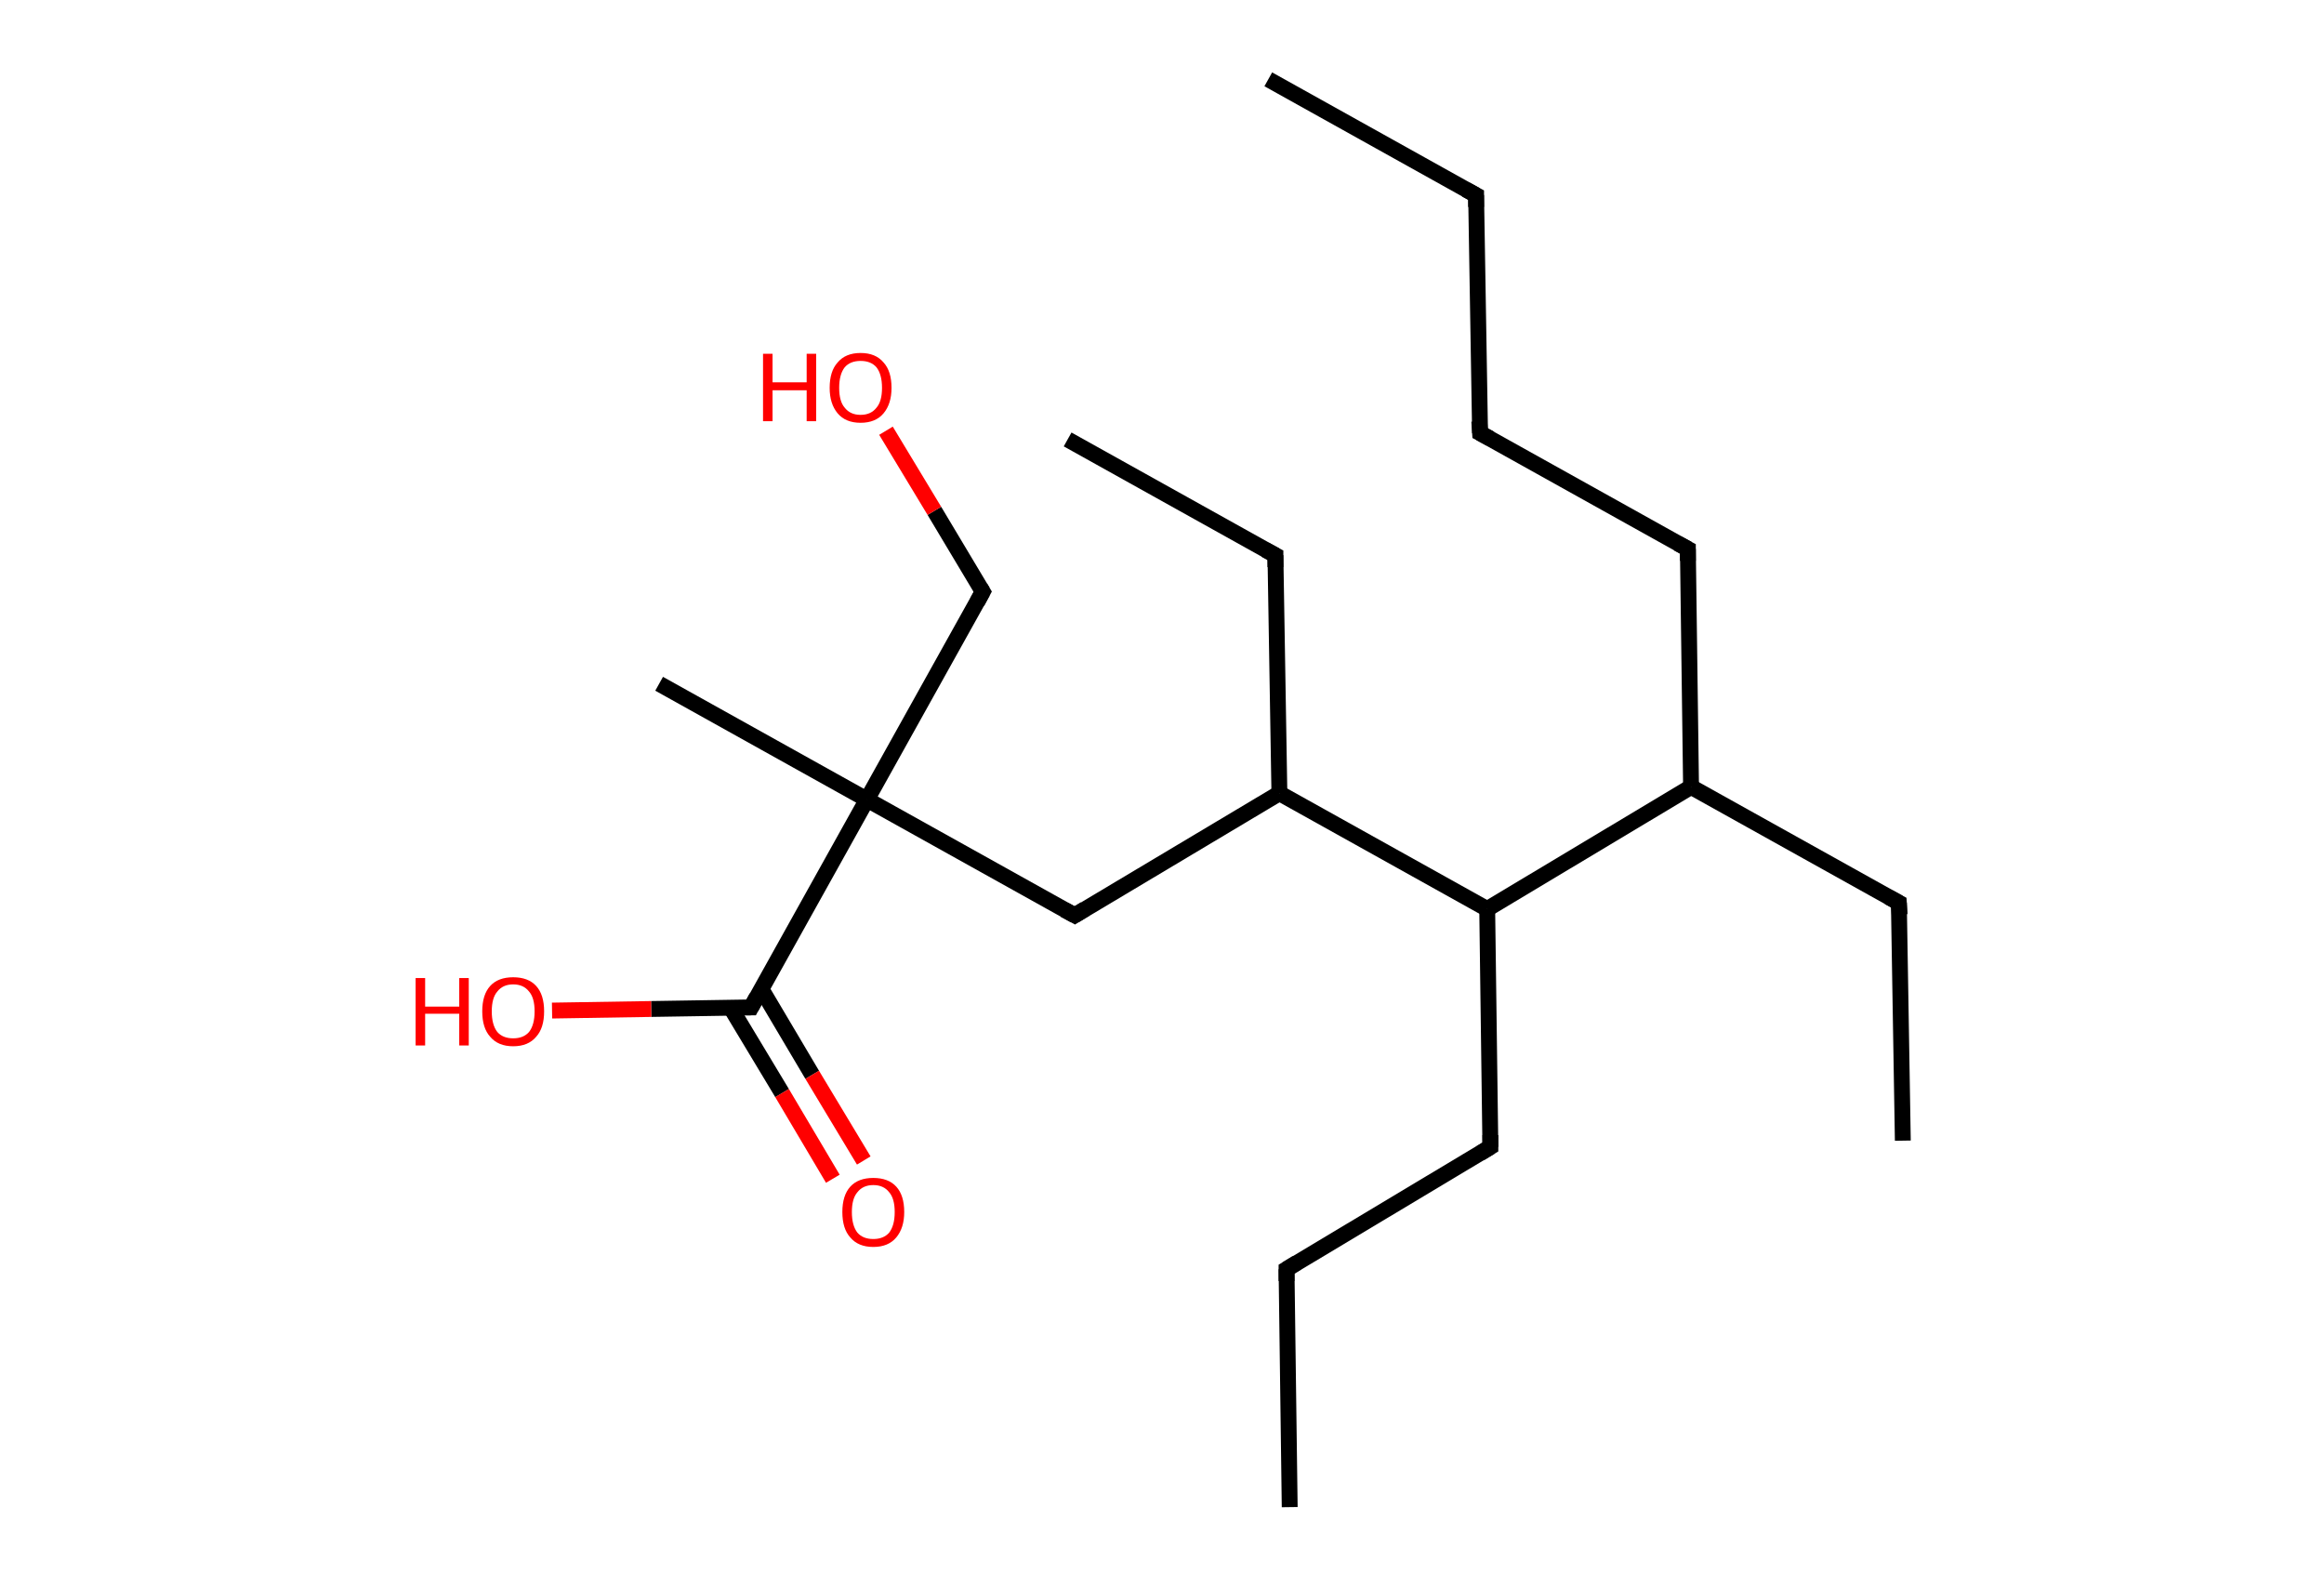 <?xml version='1.0' encoding='ASCII' standalone='yes'?>
<svg xmlns="http://www.w3.org/2000/svg" xmlns:rdkit="http://www.rdkit.org/xml" xmlns:xlink="http://www.w3.org/1999/xlink" version="1.1" baseProfile="full" xml:space="preserve" width="293px" height="200px" viewBox="0 0 293 200">
<!-- END OF HEADER -->
<rect style="opacity:1.0;fill:#FFFFFF;stroke:none" width="293.0" height="200.0" x="0.0" y="0.0"> </rect>
<path class="bond-0 atom-0 atom-1" d="M 159.9,10.0 L 186.1,24.6" style="fill:none;fill-rule:evenodd;stroke:#000000;stroke-width:2.0px;stroke-linecap:butt;stroke-linejoin:miter;stroke-opacity:1"/>
<path class="bond-1 atom-1 atom-2" d="M 186.1,24.6 L 186.6,54.6" style="fill:none;fill-rule:evenodd;stroke:#000000;stroke-width:2.0px;stroke-linecap:butt;stroke-linejoin:miter;stroke-opacity:1"/>
<path class="bond-2 atom-2 atom-3" d="M 186.6,54.6 L 212.8,69.2" style="fill:none;fill-rule:evenodd;stroke:#000000;stroke-width:2.0px;stroke-linecap:butt;stroke-linejoin:miter;stroke-opacity:1"/>
<path class="bond-3 atom-3 atom-4" d="M 212.8,69.2 L 213.2,99.2" style="fill:none;fill-rule:evenodd;stroke:#000000;stroke-width:2.0px;stroke-linecap:butt;stroke-linejoin:miter;stroke-opacity:1"/>
<path class="bond-4 atom-4 atom-5" d="M 213.2,99.2 L 239.4,113.8" style="fill:none;fill-rule:evenodd;stroke:#000000;stroke-width:2.0px;stroke-linecap:butt;stroke-linejoin:miter;stroke-opacity:1"/>
<path class="bond-5 atom-5 atom-6" d="M 239.4,113.8 L 239.9,143.8" style="fill:none;fill-rule:evenodd;stroke:#000000;stroke-width:2.0px;stroke-linecap:butt;stroke-linejoin:miter;stroke-opacity:1"/>
<path class="bond-6 atom-4 atom-7" d="M 213.2,99.2 L 187.5,114.6" style="fill:none;fill-rule:evenodd;stroke:#000000;stroke-width:2.0px;stroke-linecap:butt;stroke-linejoin:miter;stroke-opacity:1"/>
<path class="bond-7 atom-7 atom-8" d="M 187.5,114.6 L 187.9,144.6" style="fill:none;fill-rule:evenodd;stroke:#000000;stroke-width:2.0px;stroke-linecap:butt;stroke-linejoin:miter;stroke-opacity:1"/>
<path class="bond-8 atom-8 atom-9" d="M 187.9,144.6 L 162.2,160.0" style="fill:none;fill-rule:evenodd;stroke:#000000;stroke-width:2.0px;stroke-linecap:butt;stroke-linejoin:miter;stroke-opacity:1"/>
<path class="bond-9 atom-9 atom-10" d="M 162.2,160.0 L 162.6,190.0" style="fill:none;fill-rule:evenodd;stroke:#000000;stroke-width:2.0px;stroke-linecap:butt;stroke-linejoin:miter;stroke-opacity:1"/>
<path class="bond-10 atom-7 atom-11" d="M 187.5,114.6 L 161.3,100.0" style="fill:none;fill-rule:evenodd;stroke:#000000;stroke-width:2.0px;stroke-linecap:butt;stroke-linejoin:miter;stroke-opacity:1"/>
<path class="bond-11 atom-11 atom-12" d="M 161.3,100.0 L 160.8,70.0" style="fill:none;fill-rule:evenodd;stroke:#000000;stroke-width:2.0px;stroke-linecap:butt;stroke-linejoin:miter;stroke-opacity:1"/>
<path class="bond-12 atom-12 atom-13" d="M 160.8,70.0 L 134.6,55.4" style="fill:none;fill-rule:evenodd;stroke:#000000;stroke-width:2.0px;stroke-linecap:butt;stroke-linejoin:miter;stroke-opacity:1"/>
<path class="bond-13 atom-11 atom-14" d="M 161.3,100.0 L 135.5,115.4" style="fill:none;fill-rule:evenodd;stroke:#000000;stroke-width:2.0px;stroke-linecap:butt;stroke-linejoin:miter;stroke-opacity:1"/>
<path class="bond-14 atom-14 atom-15" d="M 135.5,115.4 L 109.3,100.8" style="fill:none;fill-rule:evenodd;stroke:#000000;stroke-width:2.0px;stroke-linecap:butt;stroke-linejoin:miter;stroke-opacity:1"/>
<path class="bond-15 atom-15 atom-16" d="M 109.3,100.8 L 83.1,86.2" style="fill:none;fill-rule:evenodd;stroke:#000000;stroke-width:2.0px;stroke-linecap:butt;stroke-linejoin:miter;stroke-opacity:1"/>
<path class="bond-16 atom-15 atom-17" d="M 109.3,100.8 L 123.9,74.6" style="fill:none;fill-rule:evenodd;stroke:#000000;stroke-width:2.0px;stroke-linecap:butt;stroke-linejoin:miter;stroke-opacity:1"/>
<path class="bond-17 atom-17 atom-18" d="M 123.9,74.6 L 117.8,64.4" style="fill:none;fill-rule:evenodd;stroke:#000000;stroke-width:2.0px;stroke-linecap:butt;stroke-linejoin:miter;stroke-opacity:1"/>
<path class="bond-17 atom-17 atom-18" d="M 117.8,64.4 L 111.7,54.3" style="fill:none;fill-rule:evenodd;stroke:#FF0000;stroke-width:2.0px;stroke-linecap:butt;stroke-linejoin:miter;stroke-opacity:1"/>
<path class="bond-18 atom-15 atom-19" d="M 109.3,100.8 L 94.7,127.0" style="fill:none;fill-rule:evenodd;stroke:#000000;stroke-width:2.0px;stroke-linecap:butt;stroke-linejoin:miter;stroke-opacity:1"/>
<path class="bond-19 atom-19 atom-20" d="M 92.1,127.0 L 98.6,137.8" style="fill:none;fill-rule:evenodd;stroke:#000000;stroke-width:2.0px;stroke-linecap:butt;stroke-linejoin:miter;stroke-opacity:1"/>
<path class="bond-19 atom-19 atom-20" d="M 98.6,137.8 L 105.0,148.6" style="fill:none;fill-rule:evenodd;stroke:#FF0000;stroke-width:2.0px;stroke-linecap:butt;stroke-linejoin:miter;stroke-opacity:1"/>
<path class="bond-19 atom-19 atom-20" d="M 96.0,124.7 L 102.4,135.5" style="fill:none;fill-rule:evenodd;stroke:#000000;stroke-width:2.0px;stroke-linecap:butt;stroke-linejoin:miter;stroke-opacity:1"/>
<path class="bond-19 atom-19 atom-20" d="M 102.4,135.5 L 108.9,146.3" style="fill:none;fill-rule:evenodd;stroke:#FF0000;stroke-width:2.0px;stroke-linecap:butt;stroke-linejoin:miter;stroke-opacity:1"/>
<path class="bond-20 atom-19 atom-21" d="M 94.7,127.0 L 82.1,127.2" style="fill:none;fill-rule:evenodd;stroke:#000000;stroke-width:2.0px;stroke-linecap:butt;stroke-linejoin:miter;stroke-opacity:1"/>
<path class="bond-20 atom-19 atom-21" d="M 82.1,127.2 L 69.6,127.4" style="fill:none;fill-rule:evenodd;stroke:#FF0000;stroke-width:2.0px;stroke-linecap:butt;stroke-linejoin:miter;stroke-opacity:1"/>
<path d="M 184.8,23.9 L 186.1,24.6 L 186.1,26.1" style="fill:none;stroke:#000000;stroke-width:2.0px;stroke-linecap:butt;stroke-linejoin:miter;stroke-opacity:1;"/>
<path d="M 186.5,53.1 L 186.6,54.6 L 187.9,55.3" style="fill:none;stroke:#000000;stroke-width:2.0px;stroke-linecap:butt;stroke-linejoin:miter;stroke-opacity:1;"/>
<path d="M 211.5,68.5 L 212.8,69.2 L 212.8,70.7" style="fill:none;stroke:#000000;stroke-width:2.0px;stroke-linecap:butt;stroke-linejoin:miter;stroke-opacity:1;"/>
<path d="M 238.1,113.1 L 239.4,113.8 L 239.5,115.3" style="fill:none;stroke:#000000;stroke-width:2.0px;stroke-linecap:butt;stroke-linejoin:miter;stroke-opacity:1;"/>
<path d="M 187.9,143.1 L 187.9,144.6 L 186.6,145.4" style="fill:none;stroke:#000000;stroke-width:2.0px;stroke-linecap:butt;stroke-linejoin:miter;stroke-opacity:1;"/>
<path d="M 163.5,159.2 L 162.2,160.0 L 162.2,161.5" style="fill:none;stroke:#000000;stroke-width:2.0px;stroke-linecap:butt;stroke-linejoin:miter;stroke-opacity:1;"/>
<path d="M 160.8,71.5 L 160.8,70.0 L 159.5,69.3" style="fill:none;stroke:#000000;stroke-width:2.0px;stroke-linecap:butt;stroke-linejoin:miter;stroke-opacity:1;"/>
<path d="M 136.8,114.6 L 135.5,115.4 L 134.2,114.7" style="fill:none;stroke:#000000;stroke-width:2.0px;stroke-linecap:butt;stroke-linejoin:miter;stroke-opacity:1;"/>
<path d="M 123.2,75.9 L 123.9,74.6 L 123.6,74.1" style="fill:none;stroke:#000000;stroke-width:2.0px;stroke-linecap:butt;stroke-linejoin:miter;stroke-opacity:1;"/>
<path d="M 95.4,125.7 L 94.7,127.0 L 94.1,127.0" style="fill:none;stroke:#000000;stroke-width:2.0px;stroke-linecap:butt;stroke-linejoin:miter;stroke-opacity:1;"/>
<path class="atom-18" d="M 96.2 44.6 L 97.4 44.6 L 97.4 48.2 L 101.7 48.2 L 101.7 44.6 L 102.9 44.6 L 102.9 53.1 L 101.7 53.1 L 101.7 49.2 L 97.4 49.2 L 97.4 53.1 L 96.2 53.1 L 96.2 44.6 " fill="#FF0000"/>
<path class="atom-18" d="M 104.6 48.9 Q 104.6 46.8, 105.6 45.7 Q 106.6 44.5, 108.5 44.5 Q 110.4 44.5, 111.4 45.7 Q 112.4 46.8, 112.4 48.9 Q 112.4 50.9, 111.4 52.1 Q 110.4 53.3, 108.5 53.3 Q 106.6 53.3, 105.6 52.1 Q 104.6 50.9, 104.6 48.9 M 108.5 52.3 Q 109.8 52.3, 110.5 51.4 Q 111.2 50.6, 111.2 48.9 Q 111.2 47.2, 110.5 46.3 Q 109.8 45.5, 108.5 45.5 Q 107.2 45.5, 106.5 46.3 Q 105.8 47.2, 105.8 48.9 Q 105.8 50.6, 106.5 51.4 Q 107.2 52.3, 108.5 52.3 " fill="#FF0000"/>
<path class="atom-20" d="M 106.2 152.8 Q 106.2 150.7, 107.2 149.6 Q 108.2 148.5, 110.1 148.5 Q 112.0 148.5, 113.0 149.6 Q 114.0 150.7, 114.0 152.8 Q 114.0 154.8, 113.0 156.0 Q 112.0 157.2, 110.1 157.2 Q 108.2 157.2, 107.2 156.0 Q 106.2 154.9, 106.2 152.8 M 110.1 156.2 Q 111.4 156.2, 112.1 155.4 Q 112.8 154.5, 112.8 152.8 Q 112.8 151.1, 112.1 150.3 Q 111.4 149.4, 110.1 149.4 Q 108.8 149.4, 108.1 150.3 Q 107.4 151.1, 107.4 152.8 Q 107.4 154.5, 108.1 155.4 Q 108.8 156.2, 110.1 156.2 " fill="#FF0000"/>
<path class="atom-21" d="M 52.4 123.3 L 53.6 123.3 L 53.6 126.9 L 57.9 126.9 L 57.9 123.3 L 59.1 123.3 L 59.1 131.8 L 57.9 131.8 L 57.9 127.8 L 53.6 127.8 L 53.6 131.8 L 52.4 131.8 L 52.4 123.3 " fill="#FF0000"/>
<path class="atom-21" d="M 60.8 127.5 Q 60.8 125.4, 61.8 124.3 Q 62.8 123.2, 64.7 123.2 Q 66.6 123.2, 67.6 124.3 Q 68.6 125.4, 68.6 127.5 Q 68.6 129.6, 67.6 130.7 Q 66.6 131.9, 64.7 131.9 Q 62.8 131.9, 61.8 130.7 Q 60.8 129.6, 60.8 127.5 M 64.7 130.9 Q 66.0 130.9, 66.7 130.1 Q 67.4 129.2, 67.4 127.5 Q 67.4 125.8, 66.7 125.0 Q 66.0 124.1, 64.7 124.1 Q 63.4 124.1, 62.7 125.0 Q 62.0 125.8, 62.0 127.5 Q 62.0 129.2, 62.7 130.1 Q 63.4 130.9, 64.7 130.9 " fill="#FF0000"/>
</svg>
